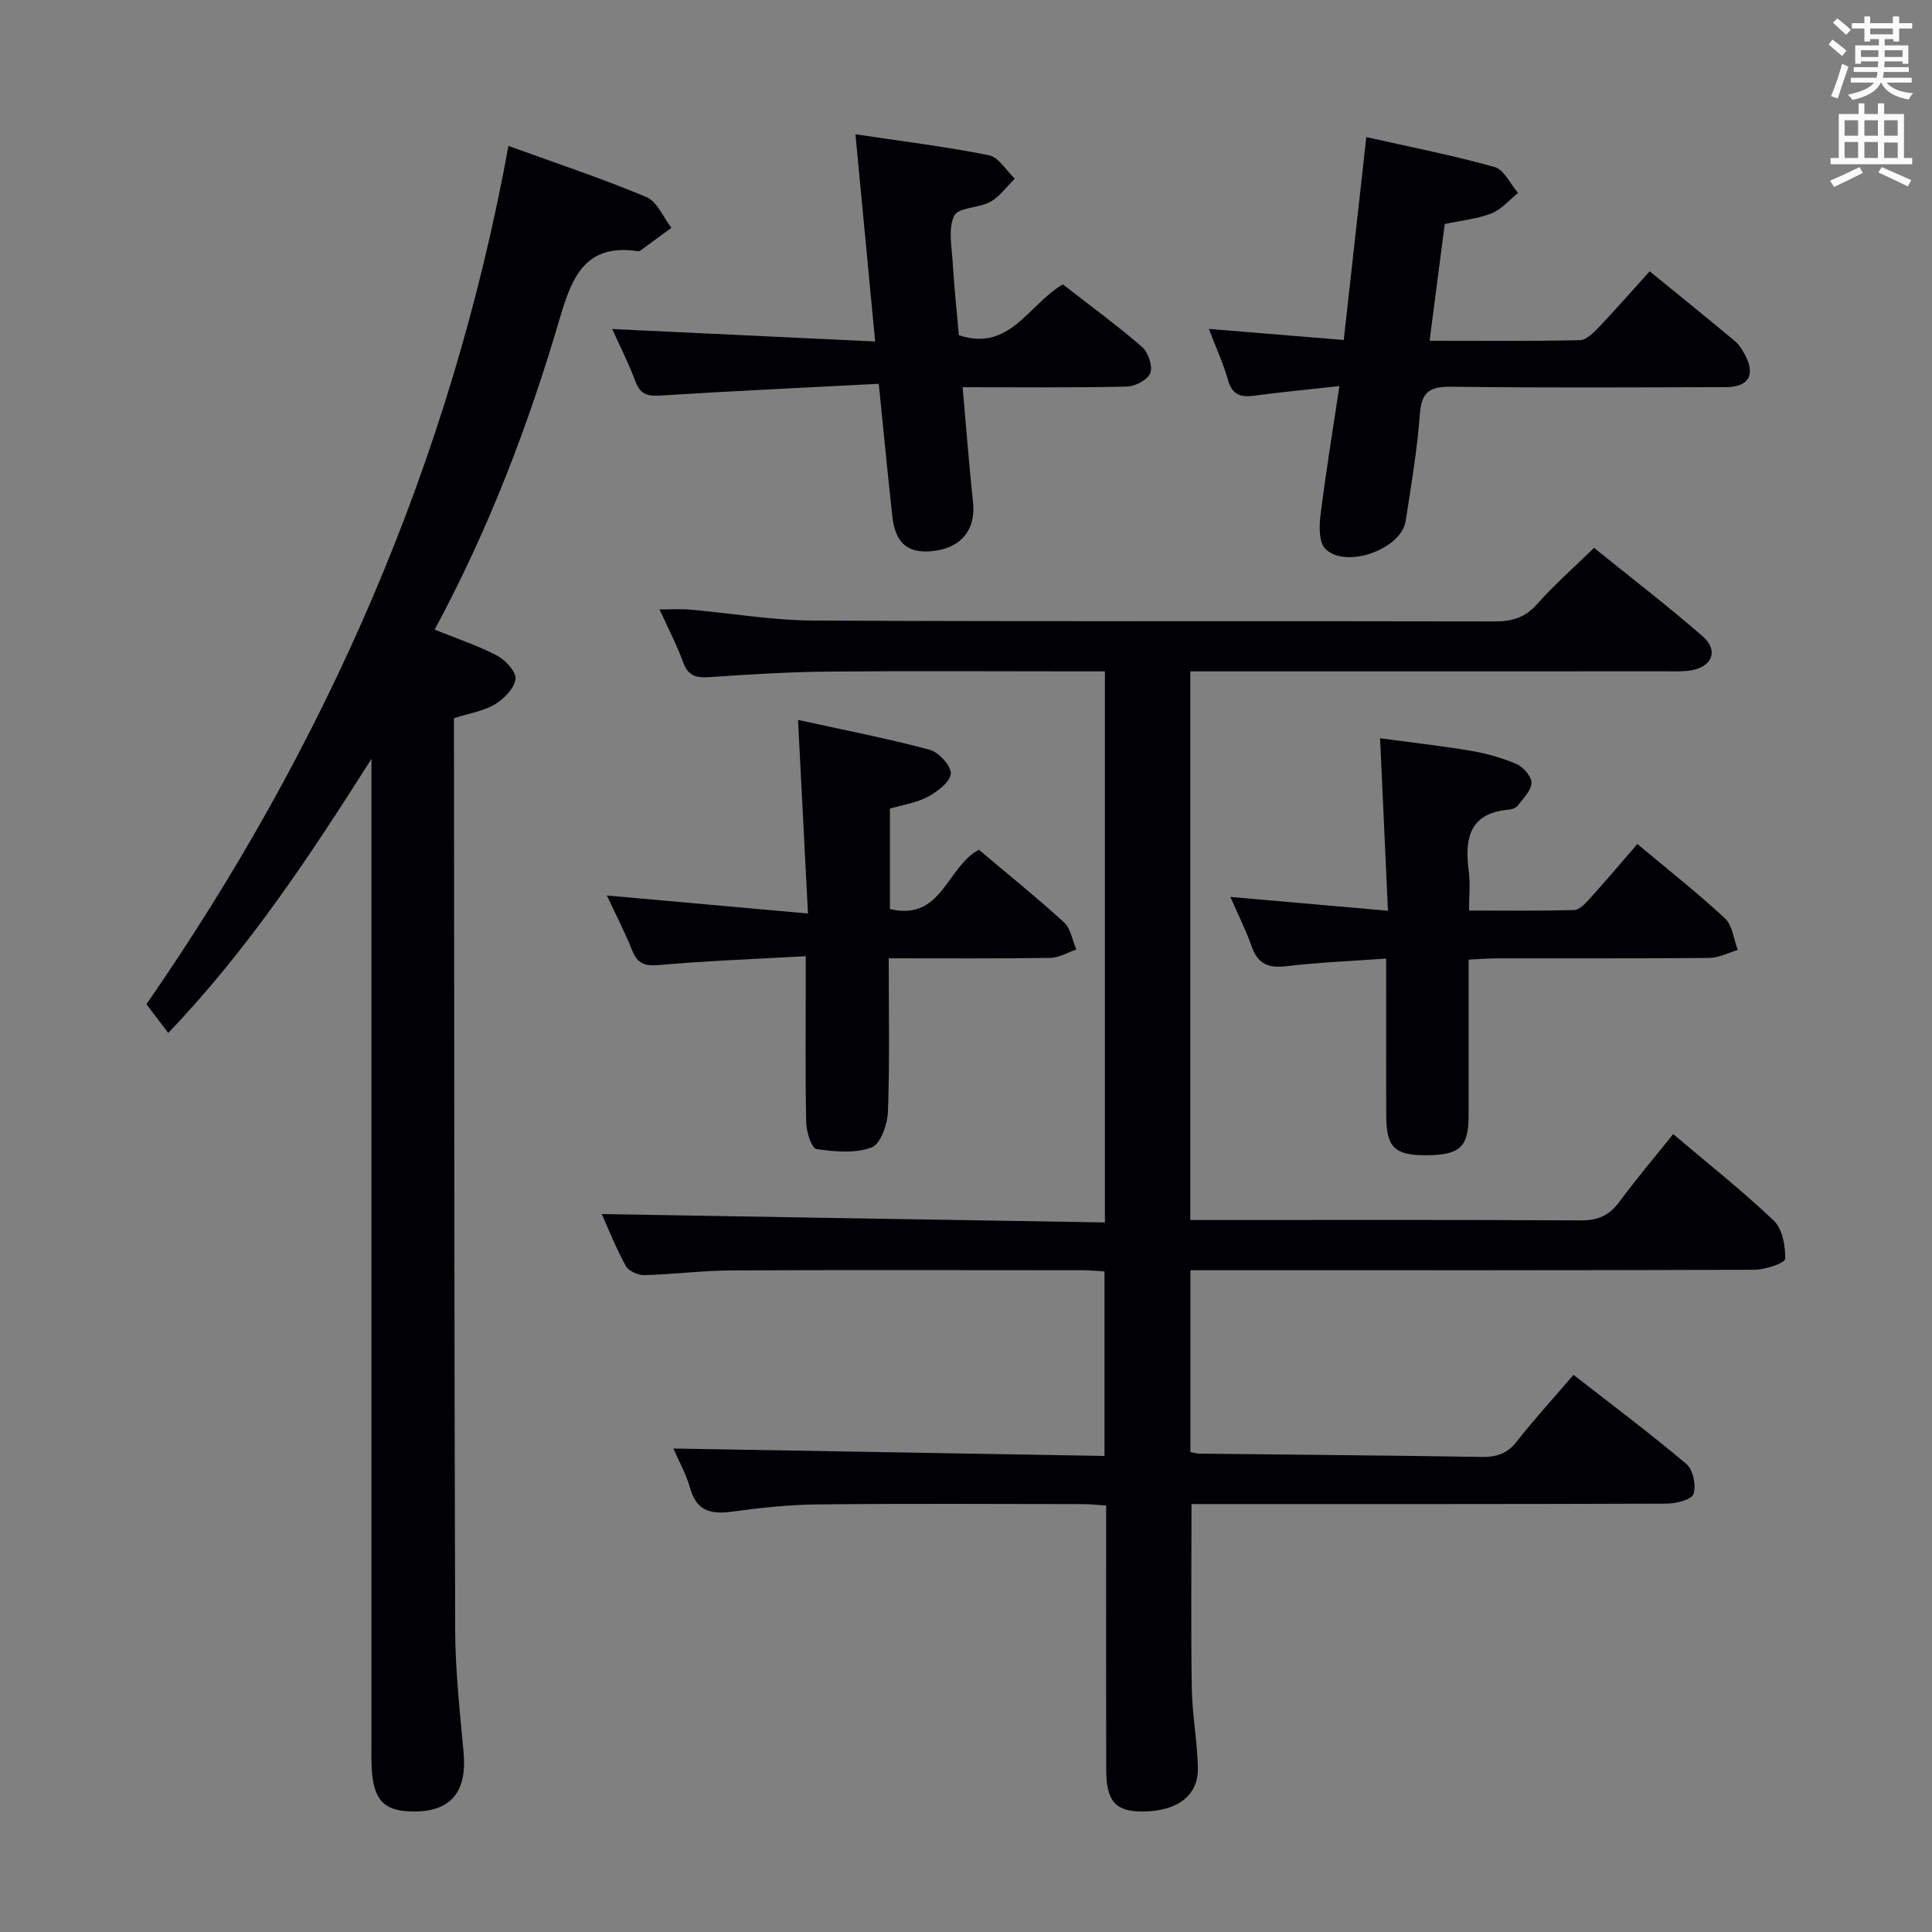 <svg enable-background="new 0 0 400 400" viewBox="0 0 400 400" xmlns="http://www.w3.org/2000/svg"><rect x="0" y="0" width="400" height="400" fill="#808080" stroke="none"/><g fill="#010105"><path d="m228.76 253.09c0-38.74 0-76.17 0-114.09-2.02 0-3.81 0-5.6 0-17.33 0-34.66-.12-51.99.05-8.14.08-16.29.6-24.42 1.15-2.7.18-4.32-.33-5.32-3.09-1.29-3.55-3.06-6.93-4.88-10.93 2.42 0 4.32-.14 6.19.02 8.59.75 17.18 2.24 25.77 2.28 46.99.23 93.98.07 140.97.18 3.59.01 6.26-.78 8.72-3.55 3.53-3.97 7.55-7.51 11.83-11.68 7.36 5.95 15.12 11.9 22.48 18.3 3.33 2.9 2.03 6.27-2.31 7.05-1.62.29-3.32.21-4.98.21-30.99.01-61.98.01-92.97.01-1.82 0-3.63 0-5.81 0v113.59h5.41c25.16 0 50.32-.07 75.49.08 3.56.02 5.88-1.07 7.95-3.87 3.45-4.68 7.22-9.12 11.12-14 7.1 6.02 14.25 11.66 20.83 17.92 1.79 1.71 2.44 5.26 2.36 7.92-.03.85-4.1 2.24-6.33 2.25-36.83.14-73.65.1-110.48.1-1.99 0-3.97 0-6.33 0v37.64c.63.12 1.25.32 1.87.33 19.48.22 38.96.37 58.44.68 3.07.05 5.29-.66 7.26-3.19 3.58-4.58 7.53-8.88 11.75-13.8 7.87 6.13 15.82 12.08 23.39 18.47 1.37 1.16 2.02 4.4 1.45 6.2-.37 1.15-3.55 1.99-5.48 1.99-30.83.12-61.65.09-92.48.09-1.97 0-3.94 0-5.97 0 0 13.07-.14 25.65.06 38.22.09 5.46 1.14 10.91 1.26 16.38.13 5.75-4.24 9-11.38 9.05-5.63.04-7.58-2.08-7.6-8.56-.04-16.33-.01-32.66-.01-48.99 0-1.82 0-3.63 0-5.79-1.77-.12-3.23-.29-4.69-.3-18.33-.02-36.66-.13-54.99.06-5.96.06-11.94.71-17.86 1.51-4.33.58-7.27-.15-8.59-4.85-.84-2.99-2.42-5.78-3.48-8.23 29.62.51 59.26 1.02 89.26 1.54 0-13.11 0-25.49 0-38.21-1.47-.08-2.92-.23-4.36-.24-24.33-.01-48.66-.08-72.99.04-5.98.03-11.95.82-17.93.97-1.3.03-3.26-.86-3.84-1.91-2.05-3.76-3.64-7.77-4.97-10.73 34.47.59 69.12 1.16 104.18 1.73z"/><path d="m105.27 30.21c9.93 3.6 19.39 6.74 28.55 10.58 2.23.93 3.49 4.19 5.19 6.38-2.15 1.58-4.3 3.16-6.46 4.73-.12.09-.33.12-.48.1-10.71-1.59-13.58 5.06-16.14 13.8-6.49 22.16-14.71 43.71-25.94 64.56 4.5 1.82 8.9 3.27 12.93 5.38 1.75.92 4.01 3.39 3.81 4.86-.27 1.95-2.4 4.11-4.29 5.24-2.35 1.4-5.27 1.84-8.45 2.86v5.33c.06 61.15.05 122.3.25 183.45.03 8.45.97 16.92 1.74 25.35.73 7.97-2.48 12.12-9.93 12.22-6.15.08-8.51-1.97-9.03-8.08-.2-2.32-.11-4.66-.11-6.99 0-65.82 0-131.64 0-197.46 0-1.8 0-3.61 0-5.41-12.56 19.78-25.31 39.22-42.08 56.75-1.56-2.06-2.94-3.88-4.51-5.95 37.04-53.47 63.01-112.27 74.95-177.7z"/><path d="m277.31 79.93c-6.64.74-12.08 1.24-17.49 1.98-2.85.39-4.68-.05-5.57-3.22-.98-3.47-2.52-6.78-3.97-10.59 9.57.78 18.59 1.52 27.93 2.29 1.58-14.19 3.08-27.65 4.67-42.01 9.29 2.1 18.02 3.8 26.56 6.2 1.96.55 3.25 3.51 4.85 5.36-1.8 1.45-3.4 3.4-5.45 4.22-2.88 1.15-6.09 1.44-9.72 2.22-.98 7.56-1.98 15.24-3.14 24.17 10.61 0 20.87.1 31.12-.12 1.33-.03 2.83-1.53 3.91-2.67 3.53-3.71 6.91-7.58 10.54-11.59 6.06 4.94 11.87 9.64 17.61 14.42.87.72 1.52 1.77 2.07 2.78 2.29 4.17.86 6.77-3.85 6.78-18.99.05-37.98.16-56.96-.08-4.37-.05-6.11 1.04-6.45 5.62-.55 7.44-1.79 14.83-2.95 22.21-.91 5.82-12.39 9.94-16.61 5.74-1.33-1.32-1.31-4.56-1.03-6.81 1.06-8.68 2.49-17.3 3.93-26.9z"/><path d="m181.94 79.46c-15.49.81-30.24 1.49-44.97 2.42-2.68.17-4.33-.03-5.38-2.84-1.45-3.87-3.33-7.57-4.84-10.92 17.81.84 35.63 1.69 54.44 2.58-1.4-14.73-2.7-28.46-4.08-42.9 9.46 1.42 18.61 2.54 27.63 4.34 2.03.4 3.59 3.17 5.36 4.85-1.66 1.63-3.08 3.68-5.04 4.78-2.38 1.33-6.69 1.16-7.51 2.89-1.28 2.71-.49 6.48-.3 9.78.29 4.95.83 9.89 1.27 14.96 10.53 3.53 14.45-6.41 21.53-10.52 5.45 4.24 11.08 8.36 16.35 12.9 1.3 1.12 2.28 3.94 1.77 5.42-.48 1.38-3.11 2.8-4.82 2.84-11.12.25-22.26.13-34.05.13.73 8.26 1.34 16.1 2.16 23.92.56 5.37-2.24 9.13-7.77 9.93-5.52.8-8.31-1.34-8.95-7.16-.96-8.72-1.79-17.46-2.8-27.4z"/><path d="m339 174.74c6.31 5.29 12.45 10.11 18.14 15.4 1.56 1.45 1.8 4.32 2.65 6.54-1.96.57-3.91 1.63-5.88 1.65-14.65.14-29.31.07-43.96.09-1.78 0-3.57.15-5.89.26 0 11.06.01 21.68 0 32.31-.01 6.53-1.82 8.18-8.89 8.19-6.49 0-8.16-1.67-8.17-8.31-.02-10.62-.01-21.24-.01-32.41-7.2.52-13.96.78-20.65 1.58-3.71.45-5.92-.44-7.19-4.07-1.14-3.26-2.71-6.37-4.41-10.27 10.91.96 21.21 1.86 32.62 2.86-.54-11.86-1.07-23.38-1.63-35.71 5.91.8 12.37 1.52 18.77 2.59 3.24.55 6.5 1.45 9.51 2.76 1.4.61 3.1 2.59 3.06 3.9-.05 1.6-1.72 3.2-2.84 4.69-.35.47-1.16.78-1.78.83-8.35.7-9.24 6.11-8.35 12.86.32 2.43.05 4.93.05 8.04 7.53 0 14.65.09 21.75-.1 1.06-.03 2.25-1.26 3.09-2.2 3.25-3.57 6.36-7.26 10.01-11.48z"/><path d="m184 198.41c0 11.14.22 21.47-.16 31.77-.1 2.61-1.55 6.72-3.38 7.39-3.44 1.26-7.67.89-11.44.32-.98-.15-2.06-3.51-2.1-5.43-.21-9.49-.1-18.99-.1-28.49 0-1.63 0-3.25 0-6-10.42.59-20.34.94-30.21 1.82-3.02.27-4.6-.18-5.73-3.03-1.51-3.79-3.4-7.43-5.24-11.36 13.86 1.24 27.17 2.43 41.64 3.73-.71-13.84-1.36-26.51-2.06-40.08 9.24 2.03 18.3 3.79 27.2 6.16 1.9.51 4.52 3.31 4.43 4.93-.09 1.72-2.75 3.75-4.74 4.82-2.4 1.28-5.26 1.69-7.86 2.45v20.79c10.75 2.6 11.73-8.73 18.42-12.27 5.78 4.88 11.85 9.77 17.61 15.02 1.4 1.28 1.74 3.72 2.56 5.63-1.78.61-3.56 1.71-5.35 1.74-10.96.17-21.92.09-33.49.09z"/></g><path d="m378.6 9.2.8-1c.9.7 1.9 1.4 2.9 2.3l-.9 1.1c-1.1-.9-2-1.7-2.8-2.4zm.5 10.7c.9-2.1 1.6-4.3 2.3-6.7.4.2.8.4 1.3.6-.7 2.1-1.5 4.3-2.2 6.6zm.4-15.2.9-.9c1 .8 2 1.6 2.8 2.4l-1 1c-1-.9-1.9-1.8-2.7-2.5zm12.5-1.3h1.2v1.4h2.7v1.1h-2.7v2.7h-1.2v-.5h-1.8v1.3h4.9v3.8h-1.2v-.5h-3.7c0 .4-.1.9-.1 1.2h5.1v1h-5.2c0 .5-.1.9-.2 1.2h6v1h-5.2c1.1 1.3 2.9 2 5.5 2.2-.4.4-.7.8-.9 1.3-2.9-.5-4.8-1.6-5.7-3.5h-.1c-.8 1.7-2.7 2.9-5.9 3.6-.2-.4-.6-.8-.9-1.1 2.8-.6 4.6-1.4 5.4-2.5h-4.8v-1h5.3c.1-.3.2-.7.2-1.2h-4.9v-1h5c0-.4 0-.8.1-1.2h-3.6v.5h-1.2v-3.8h4.9v-1.3h-1.8v.5h-1.2v-2.7h-2.6v-1.1h2.6v-1.4h1.2v1.4h4.7v-1.4zm-6.7 8.4h3.6c0-.4 0-.9 0-1.4h-3.6zm1.9-4.7h4.7v-1.2h-4.7zm6.7 3.3h-3.7v1.4h3.7z" fill="#fafbfa"/><path d="m384.7 21.4h1.3v2.2h2.8v-2.2h1.3v2.2h4.1v9.1h1.7v1.3h-16.9v-1.3h1.7v-9.1h4.1v-2.2zm.3 13.2.7 1.2c-1.8.9-3.8 1.9-6 2.9-.2-.4-.5-.8-.8-1.3 2.4-1 4.4-2 6.1-2.8zm-3.1-6.5h2.8v-3.2h-2.8zm0 4.6h2.8v-3.3h-2.8zm4.1-4.6h2.8v-3.2h-2.8zm0 4.6h2.8v-3.3h-2.8zm3.6 1.9c2.1.9 4.1 1.8 6.1 2.7l-.7 1.3c-2.2-1.1-4.2-2-6.1-2.9zm3.3-9.7h-2.8v3.2h2.8zm-2.8 7.8h2.8v-3.2h-2.8z" fill="#fafbfa"/></svg>